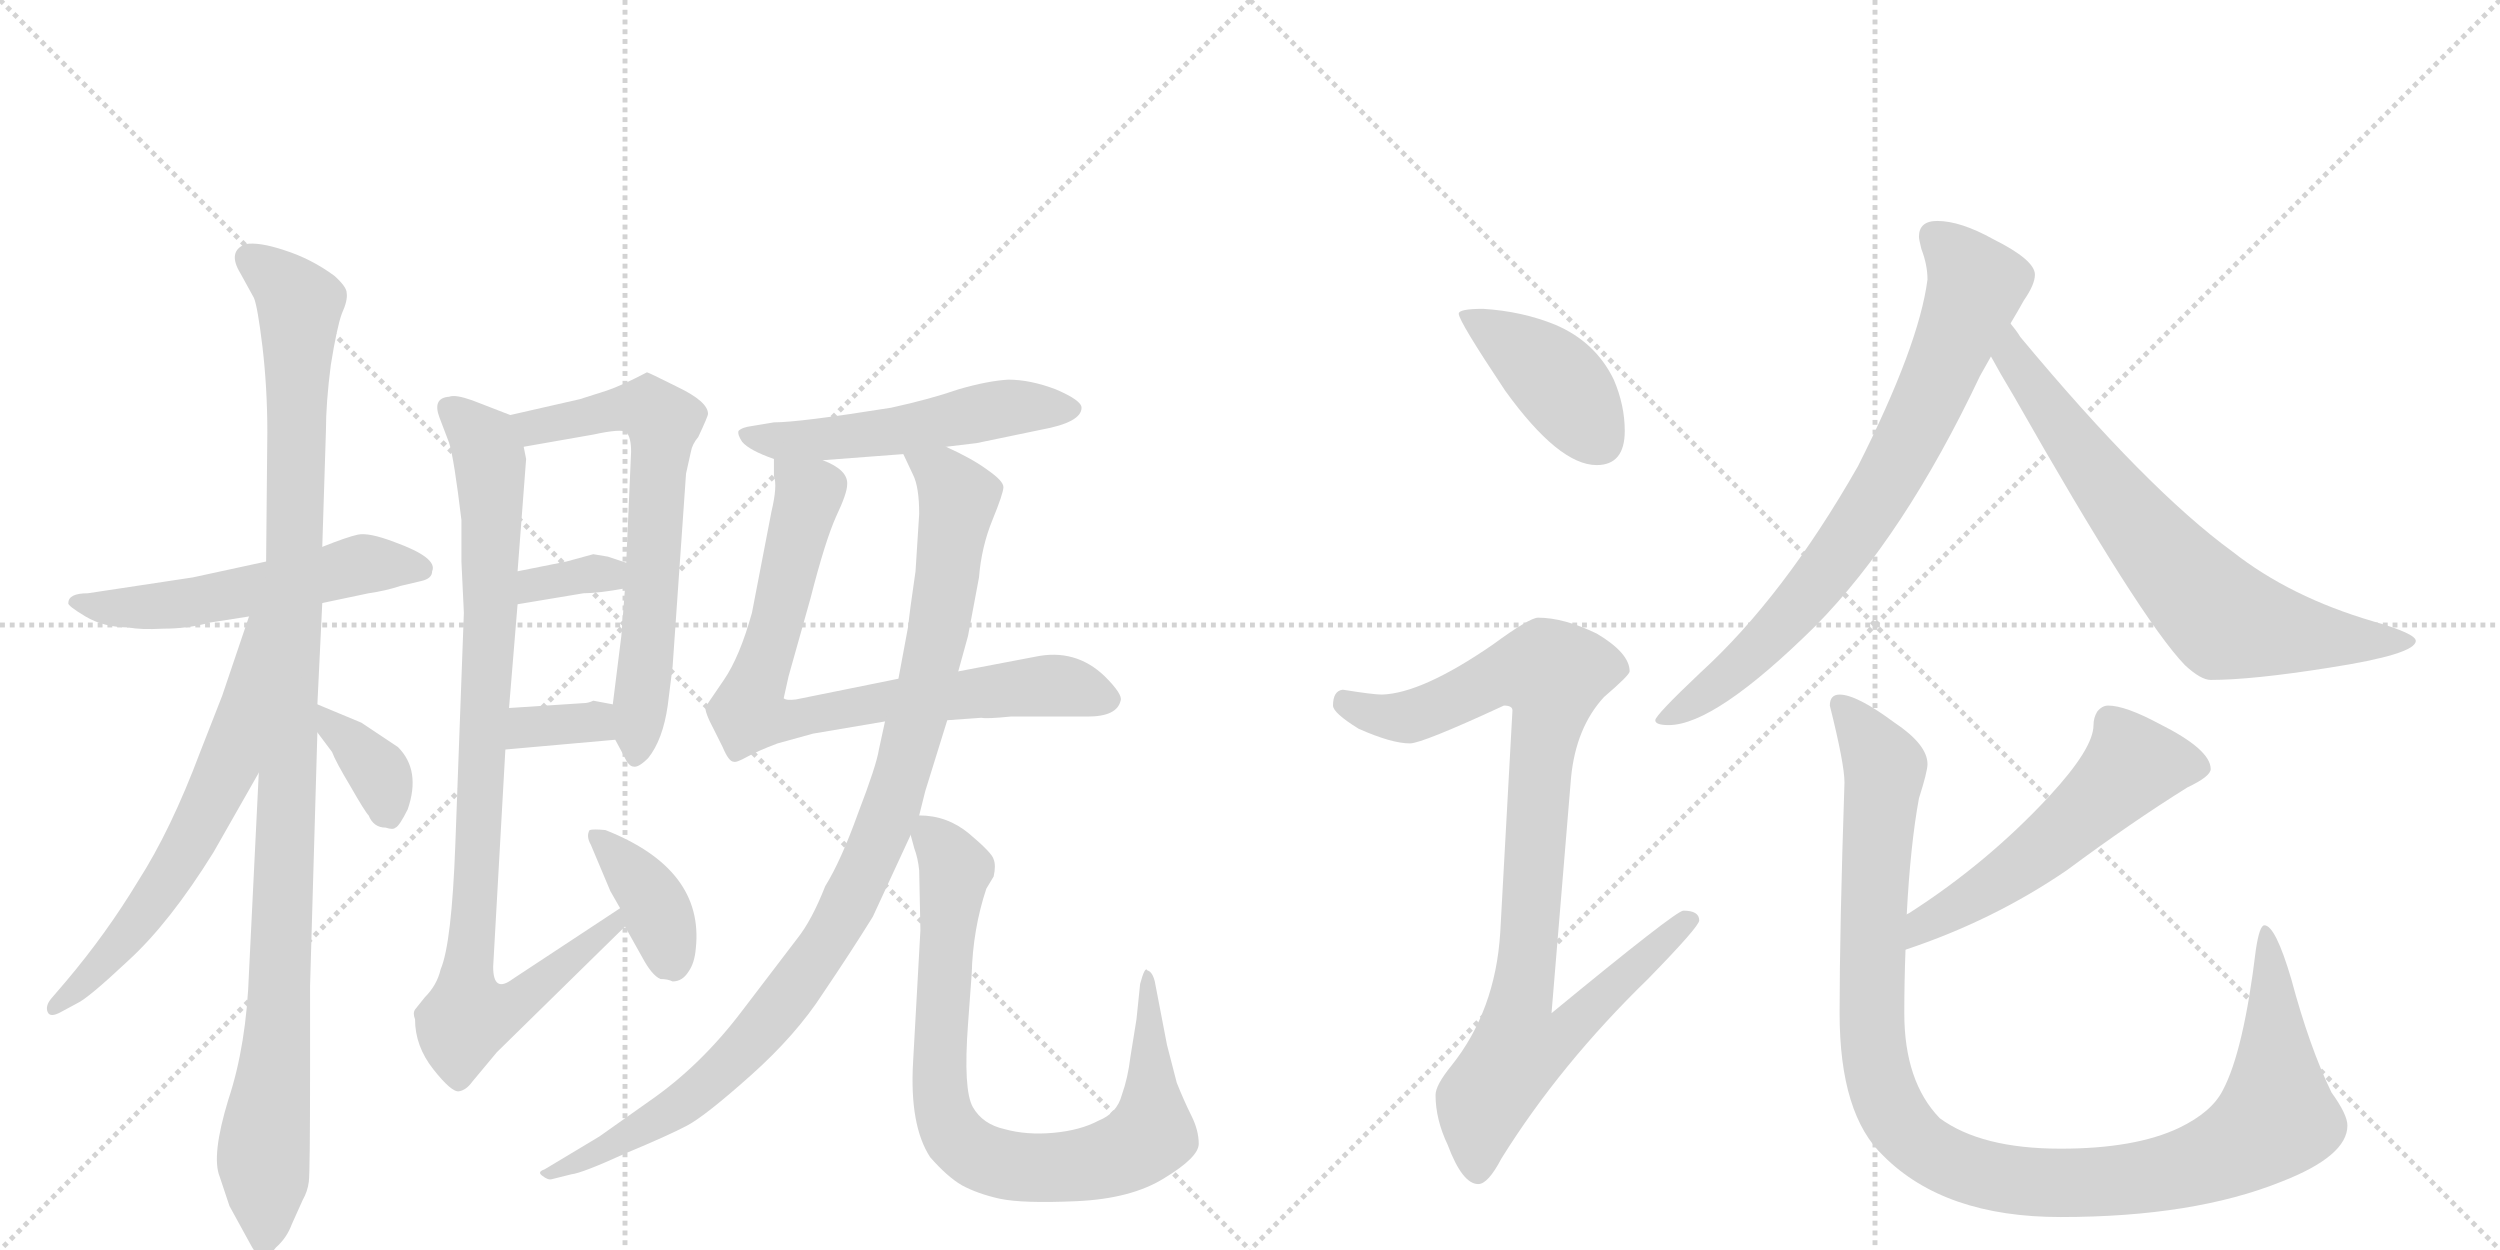 <svg version="1.1" viewBox="0 0 2048 1024" xmlns="http://www.w3.org/2000/svg">
  <g stroke="lightgray" stroke-dasharray="1,1" stroke-width="1" transform="scale(4, 4)">
    <line x1="0" y1="0" x2="256" y2="256"></line>
    <line x1="256" y1="0" x2="0" y2="256"></line>
    <line x1="128" y1="0" x2="128" y2="256"></line>
    <line x1="0" y1="128" x2="256" y2="128"></line>
    <line x1="256" y1="0" x2="512" y2="256"></line>
    <line x1="512" y1="0" x2="256" y2="256"></line>
    <line x1="384" y1="0" x2="384" y2="256"></line>
    <line x1="256" y1="128" x2="512" y2="128"></line>
  </g>
<g transform="scale(1, -1) translate(0, -850)">
   <style type="text/css">
    @keyframes keyframes0 {
      from {
       stroke: black;
       stroke-dashoffset: 543;
       stroke-width: 128;
       }
       64% {
       animation-timing-function: step-end;
       stroke: black;
       stroke-dashoffset: 0;
       stroke-width: 128;
       }
       to {
       stroke: black;
       stroke-width: 1024;
       }
       }
       #make-me-a-hanzi-animation-0 {
         animation: keyframes0 0.692s both;
         animation-delay: 0s;
         animation-timing-function: linear;
       }
    @keyframes keyframes1 {
      from {
       stroke: black;
       stroke-dashoffset: 1080;
       stroke-width: 128;
       }
       78% {
       animation-timing-function: step-end;
       stroke: black;
       stroke-dashoffset: 0;
       stroke-width: 128;
       }
       to {
       stroke: black;
       stroke-width: 1024;
       }
       }
       #make-me-a-hanzi-animation-1 {
         animation: keyframes1 1.129s both;
         animation-delay: 0.692s;
         animation-timing-function: linear;
       }
    @keyframes keyframes2 {
      from {
       stroke: black;
       stroke-dashoffset: 621;
       stroke-width: 128;
       }
       67% {
       animation-timing-function: step-end;
       stroke: black;
       stroke-dashoffset: 0;
       stroke-width: 128;
       }
       to {
       stroke: black;
       stroke-width: 1024;
       }
       }
       #make-me-a-hanzi-animation-2 {
         animation: keyframes2 0.755s both;
         animation-delay: 1.821s;
         animation-timing-function: linear;
       }
    @keyframes keyframes3 {
      from {
       stroke: black;
       stroke-dashoffset: 362;
       stroke-width: 128;
       }
       54% {
       animation-timing-function: step-end;
       stroke: black;
       stroke-dashoffset: 0;
       stroke-width: 128;
       }
       to {
       stroke: black;
       stroke-width: 1024;
       }
       }
       #make-me-a-hanzi-animation-3 {
         animation: keyframes3 0.545s both;
         animation-delay: 2.576s;
         animation-timing-function: linear;
       }
    @keyframes keyframes4 {
      from {
       stroke: black;
       stroke-dashoffset: 654;
       stroke-width: 128;
       }
       68% {
       animation-timing-function: step-end;
       stroke: black;
       stroke-dashoffset: 0;
       stroke-width: 128;
       }
       to {
       stroke: black;
       stroke-width: 1024;
       }
       }
       #make-me-a-hanzi-animation-4 {
         animation: keyframes4 0.782s both;
         animation-delay: 3.121s;
         animation-timing-function: linear;
       }
    @keyframes keyframes5 {
      from {
       stroke: black;
       stroke-dashoffset: 338;
       stroke-width: 128;
       }
       52% {
       animation-timing-function: step-end;
       stroke: black;
       stroke-dashoffset: 0;
       stroke-width: 128;
       }
       to {
       stroke: black;
       stroke-width: 1024;
       }
       }
       #make-me-a-hanzi-animation-5 {
         animation: keyframes5 0.525s both;
         animation-delay: 3.903s;
         animation-timing-function: linear;
       }
    @keyframes keyframes6 {
      from {
       stroke: black;
       stroke-dashoffset: 339;
       stroke-width: 128;
       }
       52% {
       animation-timing-function: step-end;
       stroke: black;
       stroke-dashoffset: 0;
       stroke-width: 128;
       }
       to {
       stroke: black;
       stroke-width: 1024;
       }
       }
       #make-me-a-hanzi-animation-6 {
         animation: keyframes6 0.526s both;
         animation-delay: 4.428s;
         animation-timing-function: linear;
       }
    @keyframes keyframes7 {
      from {
       stroke: black;
       stroke-dashoffset: 916;
       stroke-width: 128;
       }
       75% {
       animation-timing-function: step-end;
       stroke: black;
       stroke-dashoffset: 0;
       stroke-width: 128;
       }
       to {
       stroke: black;
       stroke-width: 1024;
       }
       }
       #make-me-a-hanzi-animation-7 {
         animation: keyframes7 0.995s both;
         animation-delay: 4.954s;
         animation-timing-function: linear;
       }
    @keyframes keyframes8 {
      from {
       stroke: black;
       stroke-dashoffset: 376;
       stroke-width: 128;
       }
       55% {
       animation-timing-function: step-end;
       stroke: black;
       stroke-dashoffset: 0;
       stroke-width: 128;
       }
       to {
       stroke: black;
       stroke-width: 1024;
       }
       }
       #make-me-a-hanzi-animation-8 {
         animation: keyframes8 0.556s both;
         animation-delay: 5.949s;
         animation-timing-function: linear;
       }
    @keyframes keyframes9 {
      from {
       stroke: black;
       stroke-dashoffset: 524;
       stroke-width: 128;
       }
       63% {
       animation-timing-function: step-end;
       stroke: black;
       stroke-dashoffset: 0;
       stroke-width: 128;
       }
       to {
       stroke: black;
       stroke-width: 1024;
       }
       }
       #make-me-a-hanzi-animation-9 {
         animation: keyframes9 0.676s both;
         animation-delay: 6.505s;
         animation-timing-function: linear;
       }
    @keyframes keyframes10 {
      from {
       stroke: black;
       stroke-dashoffset: 773;
       stroke-width: 128;
       }
       72% {
       animation-timing-function: step-end;
       stroke: black;
       stroke-dashoffset: 0;
       stroke-width: 128;
       }
       to {
       stroke: black;
       stroke-width: 1024;
       }
       }
       #make-me-a-hanzi-animation-10 {
         animation: keyframes10 0.879s both;
         animation-delay: 7.182s;
         animation-timing-function: linear;
       }
    @keyframes keyframes11 {
      from {
       stroke: black;
       stroke-dashoffset: 994;
       stroke-width: 128;
       }
       76% {
       animation-timing-function: step-end;
       stroke: black;
       stroke-dashoffset: 0;
       stroke-width: 128;
       }
       to {
       stroke: black;
       stroke-width: 1024;
       }
       }
       #make-me-a-hanzi-animation-11 {
         animation: keyframes11 1.059s both;
         animation-delay: 8.061s;
         animation-timing-function: linear;
       }
    @keyframes keyframes12 {
      from {
       stroke: black;
       stroke-dashoffset: 821;
       stroke-width: 128;
       }
       73% {
       animation-timing-function: step-end;
       stroke: black;
       stroke-dashoffset: 0;
       stroke-width: 128;
       }
       to {
       stroke: black;
       stroke-width: 1024;
       }
       }
       #make-me-a-hanzi-animation-12 {
         animation: keyframes12 0.918s both;
         animation-delay: 9.12s;
         animation-timing-function: linear;
       }
    @keyframes keyframes13 {
      from {
       stroke: black;
       stroke-dashoffset: 410;
       stroke-width: 128;
       }
       57% {
       animation-timing-function: step-end;
       stroke: black;
       stroke-dashoffset: 0;
       stroke-width: 128;
       }
       to {
       stroke: black;
       stroke-width: 1024;
       }
       }
       #make-me-a-hanzi-animation-13 {
         animation: keyframes13 0.584s both;
         animation-delay: 10.038s;
         animation-timing-function: linear;
       }
    @keyframes keyframes14 {
      from {
       stroke: black;
       stroke-dashoffset: 919;
       stroke-width: 128;
       }
       75% {
       animation-timing-function: step-end;
       stroke: black;
       stroke-dashoffset: 0;
       stroke-width: 128;
       }
       to {
       stroke: black;
       stroke-width: 1024;
       }
       }
       #make-me-a-hanzi-animation-14 {
         animation: keyframes14 0.998s both;
         animation-delay: 10.622s;
         animation-timing-function: linear;
       }
    @keyframes keyframes15 {
      from {
       stroke: black;
       stroke-dashoffset: 758;
       stroke-width: 128;
       }
       71% {
       animation-timing-function: step-end;
       stroke: black;
       stroke-dashoffset: 0;
       stroke-width: 128;
       }
       to {
       stroke: black;
       stroke-width: 1024;
       }
       }
       #make-me-a-hanzi-animation-15 {
         animation: keyframes15 0.867s both;
         animation-delay: 11.619s;
         animation-timing-function: linear;
       }
    @keyframes keyframes16 {
      from {
       stroke: black;
       stroke-dashoffset: 704;
       stroke-width: 128;
       }
       70% {
       animation-timing-function: step-end;
       stroke: black;
       stroke-dashoffset: 0;
       stroke-width: 128;
       }
       to {
       stroke: black;
       stroke-width: 1024;
       }
       }
       #make-me-a-hanzi-animation-16 {
         animation: keyframes16 0.823s both;
         animation-delay: 12.486s;
         animation-timing-function: linear;
       }
    @keyframes keyframes17 {
      from {
       stroke: black;
       stroke-dashoffset: 544;
       stroke-width: 128;
       }
       64% {
       animation-timing-function: step-end;
       stroke: black;
       stroke-dashoffset: 0;
       stroke-width: 128;
       }
       to {
       stroke: black;
       stroke-width: 1024;
       }
       }
       #make-me-a-hanzi-animation-17 {
         animation: keyframes17 0.693s both;
         animation-delay: 13.309s;
         animation-timing-function: linear;
       }
    @keyframes keyframes18 {
      from {
       stroke: black;
       stroke-dashoffset: 1101;
       stroke-width: 128;
       }
       78% {
       animation-timing-function: step-end;
       stroke: black;
       stroke-dashoffset: 0;
       stroke-width: 128;
       }
       to {
       stroke: black;
       stroke-width: 1024;
       }
       }
       #make-me-a-hanzi-animation-18 {
         animation: keyframes18 1.146s both;
         animation-delay: 14.002s;
         animation-timing-function: linear;
       }
</style>
<path d="M 56 356 Q 55 354 70 345 Q 85 336 106 336 Q 114 334 134 335 Q 154 335 172 340 L 204 345 L 264 356 L 302 364 Q 316 366 328 370 L 345 374 Q 354 376 354 382 Q 359 393 323 406 Q 302 414 293 412 Q 284 410 264 402 L 218 390 L 158 377 L 72 364 Q 56 364 56 356 Z" fill="lightgray"></path> 
<path d="M 212 217 L 204 54 Q 202 -6 187 -51 Q 173 -97 180 -114 L 188 -138 L 205 -169 Q 212 -182 216 -180 Q 220 -180 226 -172 Q 235 -164 239 -153 L 248 -133 Q 252 -126 253 -118 Q 254 -110 254 -26 L 254 42 L 260 250 L 260 273 L 264 356 L 264 402 L 267 497 Q 267 520 271 551 Q 276 582 280 593 Q 285 604 284 610 Q 284 615 274 624 Q 255 638 233 645 Q 212 652 201 650 Q 186 644 197 626 L 208 606 Q 211 599 215 566 Q 219 532 219 496 L 218 390 L 212 217 Z" fill="lightgray"></path> 
<path d="M 204 345 L 182 280 L 164 234 Q 140 170 113 128 Q 87 85 54 46 L 42 32 Q 37 26 39 21 Q 41 16 50 21 L 63 28 Q 72 32 105 63 Q 139 94 175 152 L 212 217 C 302 376 214 373 204 345 Z" fill="lightgray"></path> 
<path d="M 260 250 L 272 234 Q 275 226 287 206 Q 299 185 302 182 Q 306 172 316 172 Q 322 170 324 172 Q 327 173 334 187 Q 345 219 326 238 L 296 258 L 260 273 C 235 283 242 274 260 250 Z" fill="lightgray"></path> 
<path d="M 504 244 L 511 231 Q 515 222 519 222 Q 523 221 531 229 Q 543 244 547 272 L 551 304 L 562 462 L 566 480 Q 567 486 572 492 Q 580 509 580 511 Q 580 521 555 533 Q 531 545 530 545 Q 509 534 497 530 L 475 523 L 418 510 C 389 503 399 479 429 484 L 486 494 Q 509 499 513 496 Q 517 492 517 480 L 513 389 L 512 368 L 509 329 L 502 273 L 504 244 Z" fill="lightgray"></path> 
<path d="M 424 355 L 478 364 Q 490 364 512 368 C 542 373 541 380 513 389 L 498 394 L 486 396 L 464 390 L 424 382 C 395 376 394 350 424 355 Z" fill="lightgray"></path> 
<path d="M 414 236 L 504 244 C 534 247 531 267 502 273 L 486 276 Q 482 274 478 274 L 417 270 C 387 268 384 233 414 236 Z" fill="lightgray"></path> 
<path d="M 508 106 L 420 48 Q 404 36 404 58 L 414 236 L 417 270 L 424 355 L 424 382 L 431 474 L 429 484 C 428 506 428 506 418 510 L 387 522 Q 373 527 368 525 Q 354 524 360 508 L 368 487 Q 372 474 378 424 L 378 390 L 380 348 L 373 158 Q 370 77 361 56 Q 358 43 348 33 L 340 23 Q 338 20 340 15 Q 340 -7 355 -26 Q 370 -45 376 -44 Q 382 -43 387 -36 L 407 -12 L 512 91 C 533 112 533 123 508 106 Z" fill="lightgray"></path> 
<path d="M 551 46 Q 559 46 564 54 Q 569 61 570 73 Q 577 138 496 170 Q 486 171 483 170 Q 480 165 484 158 L 500 120 L 508 106 L 512 91 L 526 66 Q 534 51 541 48 Q 547 48 551 46 Z" fill="lightgray"></path> 
<path d="M 775 484 L 800 487 L 853 498 Q 886 504 886 516 Q 886 522 865 531 Q 844 539 826 539 Q 809 538 785 531 Q 762 523 730 516 Q 655 504 634 504 L 616 501 Q 608 500 605 497 Q 604 494 608 488 Q 614 481 634 474 L 674 473 L 740 478 L 775 484 Z" fill="lightgray"></path> 
<path d="M 776 260 L 804 262 Q 808 261 828 263 L 891 263 Q 915 263 918 276 Q 920 281 905 296 Q 881 319 848 312 L 785 300 L 736 294 L 652 277 Q 644 276 642 278 L 646 296 L 664 360 Q 676 407 685 427 Q 694 446 694 453 Q 695 465 674 473 C 648 488 633 496 634 474 L 634 460 Q 637 452 632 431 L 616 348 Q 606 312 593 293 L 578 271 Q 577 267 585 252 L 592 238 Q 597 226 601 226 Q 603 225 612 230 Q 621 235 637 241 L 666 249 L 725 259 L 776 260 Z" fill="lightgray"></path> 
<path d="M 753 182 L 758 202 L 776 260 L 785 300 L 793 329 L 802 377 Q 804 402 813 424 Q 822 446 822 451 Q 822 456 809 465 Q 797 474 775 484 C 748 497 727 505 740 478 L 748 461 Q 753 451 753 429 L 750 382 Q 745 348 744 337 L 736 294 L 725 259 L 720 236 Q 718 223 703 184 Q 689 145 676 124 Q 665 96 653 81 L 608 22 Q 574 -23 532 -52 L 491 -81 L 446 -108 Q 440 -110 444 -113 Q 449 -117 452 -116 L 468 -112 Q 477 -111 512 -95 Q 548 -80 563 -72 Q 578 -64 615 -31 Q 652 2 674 36 Q 697 70 715 99 L 746 166 L 753 182 Z" fill="lightgray"></path> 
<path d="M 746 166 L 749 155 Q 752 147 753 137 L 754 88 L 748 -20 Q 745 -72 762 -98 Q 776 -114 788 -121 Q 801 -128 819 -132 Q 838 -136 882 -134 Q 927 -132 954 -115 Q 982 -98 982 -87 Q 982 -76 976 -64 Q 970 -52 964 -37 L 956 -6 L 946 46 Q 944 54 940 55 Q 938 59 934 44 L 931 15 L 926 -16 Q 924 -33 919 -47 Q 915 -62 900 -68 Q 885 -76 863 -78 Q 841 -80 823 -75 Q 805 -71 797 -57 Q 789 -43 793 11 L 796 52 Q 797 89 808 122 L 814 132 Q 816 141 814 146 Q 813 151 794 167 Q 776 182 753 182 C 741 184 741 184 746 166 Z" fill="lightgray"></path> 
<path d="M 1215 597 Q 1195 597 1195 593 Q 1195 587 1233 530 Q 1277 469 1308 469 Q 1331 469 1331 497 Q 1331 518 1322 539 Q 1307 570 1274 584 Q 1247 595 1215 597 Z" fill="lightgray"></path> 
<path d="M 1260 344 Q 1253 344 1223 322 Q 1165 282 1132 281 Q 1125 281 1100 285 Q 1092 284 1092 272 Q 1092 266 1113 253 Q 1140 241 1155 241 Q 1165 241 1232 272 Q 1239 272 1239 268 L 1229 86 Q 1225 22 1189 -23 Q 1176 -39 1176 -47 Q 1176 -67 1186 -88 Q 1198 -120 1211 -120 Q 1219 -120 1230 -99 Q 1278 -22 1350 48 Q 1392 91 1392 96 Q 1392 104 1379 104 Q 1373 104 1271 20 L 1287 213 Q 1291 254 1314 279 Q 1335 297 1335 300 Q 1335 315 1308 331 Q 1281 344 1260 344 Z" fill="lightgray"></path> 
<path d="M 1587 669 Q 1572 669 1572 656 Q 1572 654 1574 646 Q 1579 633 1579 621 Q 1572 567 1522 468 Q 1461 361 1393 299 Q 1356 264 1356 260 Q 1356 256 1367 256 Q 1405 256 1487 337 Q 1560 411 1622 542 Q 1626 549 1631 558 L 1647 585 Q 1653 595 1658 604 Q 1667 617 1667 625 Q 1667 637 1633 654 Q 1606 669 1587 669 Z" fill="lightgray"></path> 
<path d="M 1631 558 Q 1638 545 1650 525 Q 1754 342 1790 305 Q 1803 293 1811 293 Q 1845 293 1908 303 Q 1979 314 1979 325 Q 1979 331 1944 341 Q 1876 361 1829 398 Q 1759 449 1655 574 Q 1652 579 1647 585 C 1629 609 1616 584 1631 558 Z" fill="lightgray"></path> 
<path d="M 1727 272 Q 1722 272 1718 267 Q 1715 262 1715 256 Q 1715 237 1679 198 Q 1628 143 1564 102 L 1562 101 C 1536 85 1533 62 1561 72 Q 1633 96 1693 137 Q 1747 177 1792 205 Q 1811 214 1811 220 Q 1811 236 1769 257 Q 1741 272 1727 272 Z" fill="lightgray"></path> 
<path d="M 1562 101 Q 1565 158 1572 196 Q 1579 218 1579 224 Q 1579 240 1552 258 Q 1521 281 1507 281 Q 1499 281 1499 272 Q 1511 224 1511 209 Q 1507 89 1507 20 Q 1507 -63 1543 -97 Q 1593 -147 1688 -147 Q 1797 -147 1869 -118 Q 1923 -97 1923 -72 Q 1923 -63 1910 -45 Q 1892 -8 1877 48 Q 1864 92 1855 92 Q 1851 92 1848 72 Q 1838 -11 1821 -43 Q 1812 -61 1785 -74 Q 1749 -91 1688 -91 Q 1623 -91 1589 -66 Q 1560 -36 1560 20 Q 1560 46 1561 72 L 1562 101 Z" fill="lightgray"></path> 
      <clipPath id="make-me-a-hanzi-clip-0">
      <path d="M 56 356 Q 55 354 70 345 Q 85 336 106 336 Q 114 334 134 335 Q 154 335 172 340 L 204 345 L 264 356 L 302 364 Q 316 366 328 370 L 345 374 Q 354 376 354 382 Q 359 393 323 406 Q 302 414 293 412 Q 284 410 264 402 L 218 390 L 158 377 L 72 364 Q 56 364 56 356 Z" fill="lightgray"></path>
      </clipPath>
      <path clip-path="url(#make-me-a-hanzi-clip-0)" d="M 61 357 L 125 353 L 298 388 L 344 384 " fill="none" id="make-me-a-hanzi-animation-0" stroke-dasharray="415 830" stroke-linecap="round"></path>

      <clipPath id="make-me-a-hanzi-clip-1">
      <path d="M 212 217 L 204 54 Q 202 -6 187 -51 Q 173 -97 180 -114 L 188 -138 L 205 -169 Q 212 -182 216 -180 Q 220 -180 226 -172 Q 235 -164 239 -153 L 248 -133 Q 252 -126 253 -118 Q 254 -110 254 -26 L 254 42 L 260 250 L 260 273 L 264 356 L 264 402 L 267 497 Q 267 520 271 551 Q 276 582 280 593 Q 285 604 284 610 Q 284 615 274 624 Q 255 638 233 645 Q 212 652 201 650 Q 186 644 197 626 L 208 606 Q 211 599 215 566 Q 219 532 219 496 L 218 390 L 212 217 Z" fill="lightgray"></path>
      </clipPath>
      <path clip-path="url(#make-me-a-hanzi-clip-1)" d="M 206 637 L 231 619 L 245 598 L 234 154 L 224 -39 L 216 -87 L 216 -169 " fill="none" id="make-me-a-hanzi-animation-1" stroke-dasharray="952 1904" stroke-linecap="round"></path>

      <clipPath id="make-me-a-hanzi-clip-2">
      <path d="M 204 345 L 182 280 L 164 234 Q 140 170 113 128 Q 87 85 54 46 L 42 32 Q 37 26 39 21 Q 41 16 50 21 L 63 28 Q 72 32 105 63 Q 139 94 175 152 L 212 217 C 302 376 214 373 204 345 Z" fill="lightgray"></path>
      </clipPath>
      <path clip-path="url(#make-me-a-hanzi-clip-2)" d="M 211 340 L 187 223 L 154 156 L 114 96 L 45 25 " fill="none" id="make-me-a-hanzi-animation-2" stroke-dasharray="493 986" stroke-linecap="round"></path>

      <clipPath id="make-me-a-hanzi-clip-3">
      <path d="M 260 250 L 272 234 Q 275 226 287 206 Q 299 185 302 182 Q 306 172 316 172 Q 322 170 324 172 Q 327 173 334 187 Q 345 219 326 238 L 296 258 L 260 273 C 235 283 242 274 260 250 Z" fill="lightgray"></path>
      </clipPath>
      <path clip-path="url(#make-me-a-hanzi-clip-3)" d="M 265 267 L 310 218 L 320 180 " fill="none" id="make-me-a-hanzi-animation-3" stroke-dasharray="234 468" stroke-linecap="round"></path>

      <clipPath id="make-me-a-hanzi-clip-4">
      <path d="M 504 244 L 511 231 Q 515 222 519 222 Q 523 221 531 229 Q 543 244 547 272 L 551 304 L 562 462 L 566 480 Q 567 486 572 492 Q 580 509 580 511 Q 580 521 555 533 Q 531 545 530 545 Q 509 534 497 530 L 475 523 L 418 510 C 389 503 399 479 429 484 L 486 494 Q 509 499 513 496 Q 517 492 517 480 L 513 389 L 512 368 L 509 329 L 502 273 L 504 244 Z" fill="lightgray"></path>
      </clipPath>
      <path clip-path="url(#make-me-a-hanzi-clip-4)" d="M 426 506 L 448 501 L 520 517 L 534 514 L 544 504 L 521 232 " fill="none" id="make-me-a-hanzi-animation-4" stroke-dasharray="526 1052" stroke-linecap="round"></path>

      <clipPath id="make-me-a-hanzi-clip-5">
      <path d="M 424 355 L 478 364 Q 490 364 512 368 C 542 373 541 380 513 389 L 498 394 L 486 396 L 464 390 L 424 382 C 395 376 394 350 424 355 Z" fill="lightgray"></path>
      </clipPath>
      <path clip-path="url(#make-me-a-hanzi-clip-5)" d="M 430 362 L 437 371 L 460 376 L 498 380 L 504 374 " fill="none" id="make-me-a-hanzi-animation-5" stroke-dasharray="210 420" stroke-linecap="round"></path>

      <clipPath id="make-me-a-hanzi-clip-6">
      <path d="M 414 236 L 504 244 C 534 247 531 267 502 273 L 486 276 Q 482 274 478 274 L 417 270 C 387 268 384 233 414 236 Z" fill="lightgray"></path>
      </clipPath>
      <path clip-path="url(#make-me-a-hanzi-clip-6)" d="M 421 241 L 441 256 L 486 259 L 496 251 " fill="none" id="make-me-a-hanzi-animation-6" stroke-dasharray="211 422" stroke-linecap="round"></path>

      <clipPath id="make-me-a-hanzi-clip-7">
      <path d="M 508 106 L 420 48 Q 404 36 404 58 L 414 236 L 417 270 L 424 355 L 424 382 L 431 474 L 429 484 C 428 506 428 506 418 510 L 387 522 Q 373 527 368 525 Q 354 524 360 508 L 368 487 Q 372 474 378 424 L 378 390 L 380 348 L 373 158 Q 370 77 361 56 Q 358 43 348 33 L 340 23 Q 338 20 340 15 Q 340 -7 355 -26 Q 370 -45 376 -44 Q 382 -43 387 -36 L 407 -12 L 512 91 C 533 112 533 123 508 106 Z" fill="lightgray"></path>
      </clipPath>
      <path clip-path="url(#make-me-a-hanzi-clip-7)" d="M 368 515 L 397 488 L 402 469 L 402 350 L 383 17 L 420 27 L 505 97 " fill="none" id="make-me-a-hanzi-animation-7" stroke-dasharray="788 1576" stroke-linecap="round"></path>

      <clipPath id="make-me-a-hanzi-clip-8">
      <path d="M 551 46 Q 559 46 564 54 Q 569 61 570 73 Q 577 138 496 170 Q 486 171 483 170 Q 480 165 484 158 L 500 120 L 508 106 L 512 91 L 526 66 Q 534 51 541 48 Q 547 48 551 46 Z" fill="lightgray"></path>
      </clipPath>
      <path clip-path="url(#make-me-a-hanzi-clip-8)" d="M 490 165 L 531 119 L 549 63 " fill="none" id="make-me-a-hanzi-animation-8" stroke-dasharray="248 496" stroke-linecap="round"></path>

      <clipPath id="make-me-a-hanzi-clip-9">
      <path d="M 775 484 L 800 487 L 853 498 Q 886 504 886 516 Q 886 522 865 531 Q 844 539 826 539 Q 809 538 785 531 Q 762 523 730 516 Q 655 504 634 504 L 616 501 Q 608 500 605 497 Q 604 494 608 488 Q 614 481 634 474 L 674 473 L 740 478 L 775 484 Z" fill="lightgray"></path>
      </clipPath>
      <path clip-path="url(#make-me-a-hanzi-clip-9)" d="M 612 494 L 679 490 L 822 516 L 878 515 " fill="none" id="make-me-a-hanzi-animation-9" stroke-dasharray="396 792" stroke-linecap="round"></path>

      <clipPath id="make-me-a-hanzi-clip-10">
      <path d="M 776 260 L 804 262 Q 808 261 828 263 L 891 263 Q 915 263 918 276 Q 920 281 905 296 Q 881 319 848 312 L 785 300 L 736 294 L 652 277 Q 644 276 642 278 L 646 296 L 664 360 Q 676 407 685 427 Q 694 446 694 453 Q 695 465 674 473 C 648 488 633 496 634 474 L 634 460 Q 637 452 632 431 L 616 348 Q 606 312 593 293 L 578 271 Q 577 267 585 252 L 592 238 Q 597 226 601 226 Q 603 225 612 230 Q 621 235 637 241 L 666 249 L 725 259 L 776 260 Z" fill="lightgray"></path>
      </clipPath>
      <path clip-path="url(#make-me-a-hanzi-clip-10)" d="M 640 467 L 663 445 L 613 265 L 640 259 L 731 276 L 858 289 L 907 277 " fill="none" id="make-me-a-hanzi-animation-10" stroke-dasharray="645 1290" stroke-linecap="round"></path>

      <clipPath id="make-me-a-hanzi-clip-11">
      <path d="M 753 182 L 758 202 L 776 260 L 785 300 L 793 329 L 802 377 Q 804 402 813 424 Q 822 446 822 451 Q 822 456 809 465 Q 797 474 775 484 C 748 497 727 505 740 478 L 748 461 Q 753 451 753 429 L 750 382 Q 745 348 744 337 L 736 294 L 725 259 L 720 236 Q 718 223 703 184 Q 689 145 676 124 Q 665 96 653 81 L 608 22 Q 574 -23 532 -52 L 491 -81 L 446 -108 Q 440 -110 444 -113 Q 449 -117 452 -116 L 468 -112 Q 477 -111 512 -95 Q 548 -80 563 -72 Q 578 -64 615 -31 Q 652 2 674 36 Q 697 70 715 99 L 746 166 L 753 182 Z" fill="lightgray"></path>
      </clipPath>
      <path clip-path="url(#make-me-a-hanzi-clip-11)" d="M 746 476 L 773 461 L 785 442 L 776 376 L 732 193 L 693 105 L 645 32 L 596 -23 L 499 -92 L 449 -112 " fill="none" id="make-me-a-hanzi-animation-11" stroke-dasharray="866 1732" stroke-linecap="round"></path>

      <clipPath id="make-me-a-hanzi-clip-12">
      <path d="M 746 166 L 749 155 Q 752 147 753 137 L 754 88 L 748 -20 Q 745 -72 762 -98 Q 776 -114 788 -121 Q 801 -128 819 -132 Q 838 -136 882 -134 Q 927 -132 954 -115 Q 982 -98 982 -87 Q 982 -76 976 -64 Q 970 -52 964 -37 L 956 -6 L 946 46 Q 944 54 940 55 Q 938 59 934 44 L 931 15 L 926 -16 Q 924 -33 919 -47 Q 915 -62 900 -68 Q 885 -76 863 -78 Q 841 -80 823 -75 Q 805 -71 797 -57 Q 789 -43 793 11 L 796 52 Q 797 89 808 122 L 814 132 Q 816 141 814 146 Q 813 151 794 167 Q 776 182 753 182 C 741 184 741 184 746 166 Z" fill="lightgray"></path>
      </clipPath>
      <path clip-path="url(#make-me-a-hanzi-clip-12)" d="M 760 174 L 783 138 L 769 -30 L 773 -62 L 793 -92 L 824 -104 L 853 -107 L 902 -101 L 943 -79 L 939 48 " fill="none" id="make-me-a-hanzi-animation-12" stroke-dasharray="693 1386" stroke-linecap="round"></path>

      <clipPath id="make-me-a-hanzi-clip-13">
      <path d="M 1215 597 Q 1195 597 1195 593 Q 1195 587 1233 530 Q 1277 469 1308 469 Q 1331 469 1331 497 Q 1331 518 1322 539 Q 1307 570 1274 584 Q 1247 595 1215 597 Z" fill="lightgray"></path>
      </clipPath>
      <path clip-path="url(#make-me-a-hanzi-clip-13)" d="M 1199 592 L 1276 538 L 1310 489 " fill="none" id="make-me-a-hanzi-animation-13" stroke-dasharray="282 564" stroke-linecap="round"></path>

      <clipPath id="make-me-a-hanzi-clip-14">
      <path d="M 1260 344 Q 1253 344 1223 322 Q 1165 282 1132 281 Q 1125 281 1100 285 Q 1092 284 1092 272 Q 1092 266 1113 253 Q 1140 241 1155 241 Q 1165 241 1232 272 Q 1239 272 1239 268 L 1229 86 Q 1225 22 1189 -23 Q 1176 -39 1176 -47 Q 1176 -67 1186 -88 Q 1198 -120 1211 -120 Q 1219 -120 1230 -99 Q 1278 -22 1350 48 Q 1392 91 1392 96 Q 1392 104 1379 104 Q 1373 104 1271 20 L 1287 213 Q 1291 254 1314 279 Q 1335 297 1335 300 Q 1335 315 1308 331 Q 1281 344 1260 344 Z" fill="lightgray"></path>
      </clipPath>
      <path clip-path="url(#make-me-a-hanzi-clip-14)" d="M 1103 274 L 1128 264 L 1157 263 L 1228 297 L 1272 298 L 1246 30 L 1284 26 L 1292 17 L 1272 -3 L 1243 -11 L 1215 -52 L 1210 -109 " fill="none" id="make-me-a-hanzi-animation-14" stroke-dasharray="791 1582" stroke-linecap="round"></path>

      <clipPath id="make-me-a-hanzi-clip-15">
      <path d="M 1587 669 Q 1572 669 1572 656 Q 1572 654 1574 646 Q 1579 633 1579 621 Q 1572 567 1522 468 Q 1461 361 1393 299 Q 1356 264 1356 260 Q 1356 256 1367 256 Q 1405 256 1487 337 Q 1560 411 1622 542 Q 1626 549 1631 558 L 1647 585 Q 1653 595 1658 604 Q 1667 617 1667 625 Q 1667 637 1633 654 Q 1606 669 1587 669 Z" fill="lightgray"></path>
      </clipPath>
      <path clip-path="url(#make-me-a-hanzi-clip-15)" d="M 1584 657 L 1619 616 L 1548 459 L 1465 344 L 1413 294 L 1362 259 " fill="none" id="make-me-a-hanzi-animation-15" stroke-dasharray="630 1260" stroke-linecap="round"></path>

      <clipPath id="make-me-a-hanzi-clip-16">
      <path d="M 1631 558 Q 1638 545 1650 525 Q 1754 342 1790 305 Q 1803 293 1811 293 Q 1845 293 1908 303 Q 1979 314 1979 325 Q 1979 331 1944 341 Q 1876 361 1829 398 Q 1759 449 1655 574 Q 1652 579 1647 585 C 1629 609 1616 584 1631 558 Z" fill="lightgray"></path>
      </clipPath>
      <path clip-path="url(#make-me-a-hanzi-clip-16)" d="M 1646 576 L 1653 551 L 1685 504 L 1768 399 L 1820 344 L 1917 325 L 1974 325 " fill="none" id="make-me-a-hanzi-animation-16" stroke-dasharray="576 1152" stroke-linecap="round"></path>

      <clipPath id="make-me-a-hanzi-clip-17">
      <path d="M 1727 272 Q 1722 272 1718 267 Q 1715 262 1715 256 Q 1715 237 1679 198 Q 1628 143 1564 102 L 1562 101 C 1536 85 1533 62 1561 72 Q 1633 96 1693 137 Q 1747 177 1792 205 Q 1811 214 1811 220 Q 1811 236 1769 257 Q 1741 272 1727 272 Z" fill="lightgray"></path>
      </clipPath>
      <path clip-path="url(#make-me-a-hanzi-clip-17)" d="M 1802 222 L 1747 224 L 1651 137 L 1576 92 L 1567 79 " fill="none" id="make-me-a-hanzi-animation-17" stroke-dasharray="416 832" stroke-linecap="round"></path>

      <clipPath id="make-me-a-hanzi-clip-18">
      <path d="M 1562 101 Q 1565 158 1572 196 Q 1579 218 1579 224 Q 1579 240 1552 258 Q 1521 281 1507 281 Q 1499 281 1499 272 Q 1511 224 1511 209 Q 1507 89 1507 20 Q 1507 -63 1543 -97 Q 1593 -147 1688 -147 Q 1797 -147 1869 -118 Q 1923 -97 1923 -72 Q 1923 -63 1910 -45 Q 1892 -8 1877 48 Q 1864 92 1855 92 Q 1851 92 1848 72 Q 1838 -11 1821 -43 Q 1812 -61 1785 -74 Q 1749 -91 1688 -91 Q 1623 -91 1589 -66 Q 1560 -36 1560 20 Q 1560 46 1561 72 L 1562 101 Z" fill="lightgray"></path>
      </clipPath>
      <path clip-path="url(#make-me-a-hanzi-clip-18)" d="M 1509 271 L 1544 221 L 1533 38 L 1540 -36 L 1559 -74 L 1596 -102 L 1647 -117 L 1732 -117 L 1803 -103 L 1848 -80 L 1865 -66 L 1862 54 L 1856 88 " fill="none" id="make-me-a-hanzi-animation-18" stroke-dasharray="973 1946" stroke-linecap="round"></path>

</g>
</svg>
